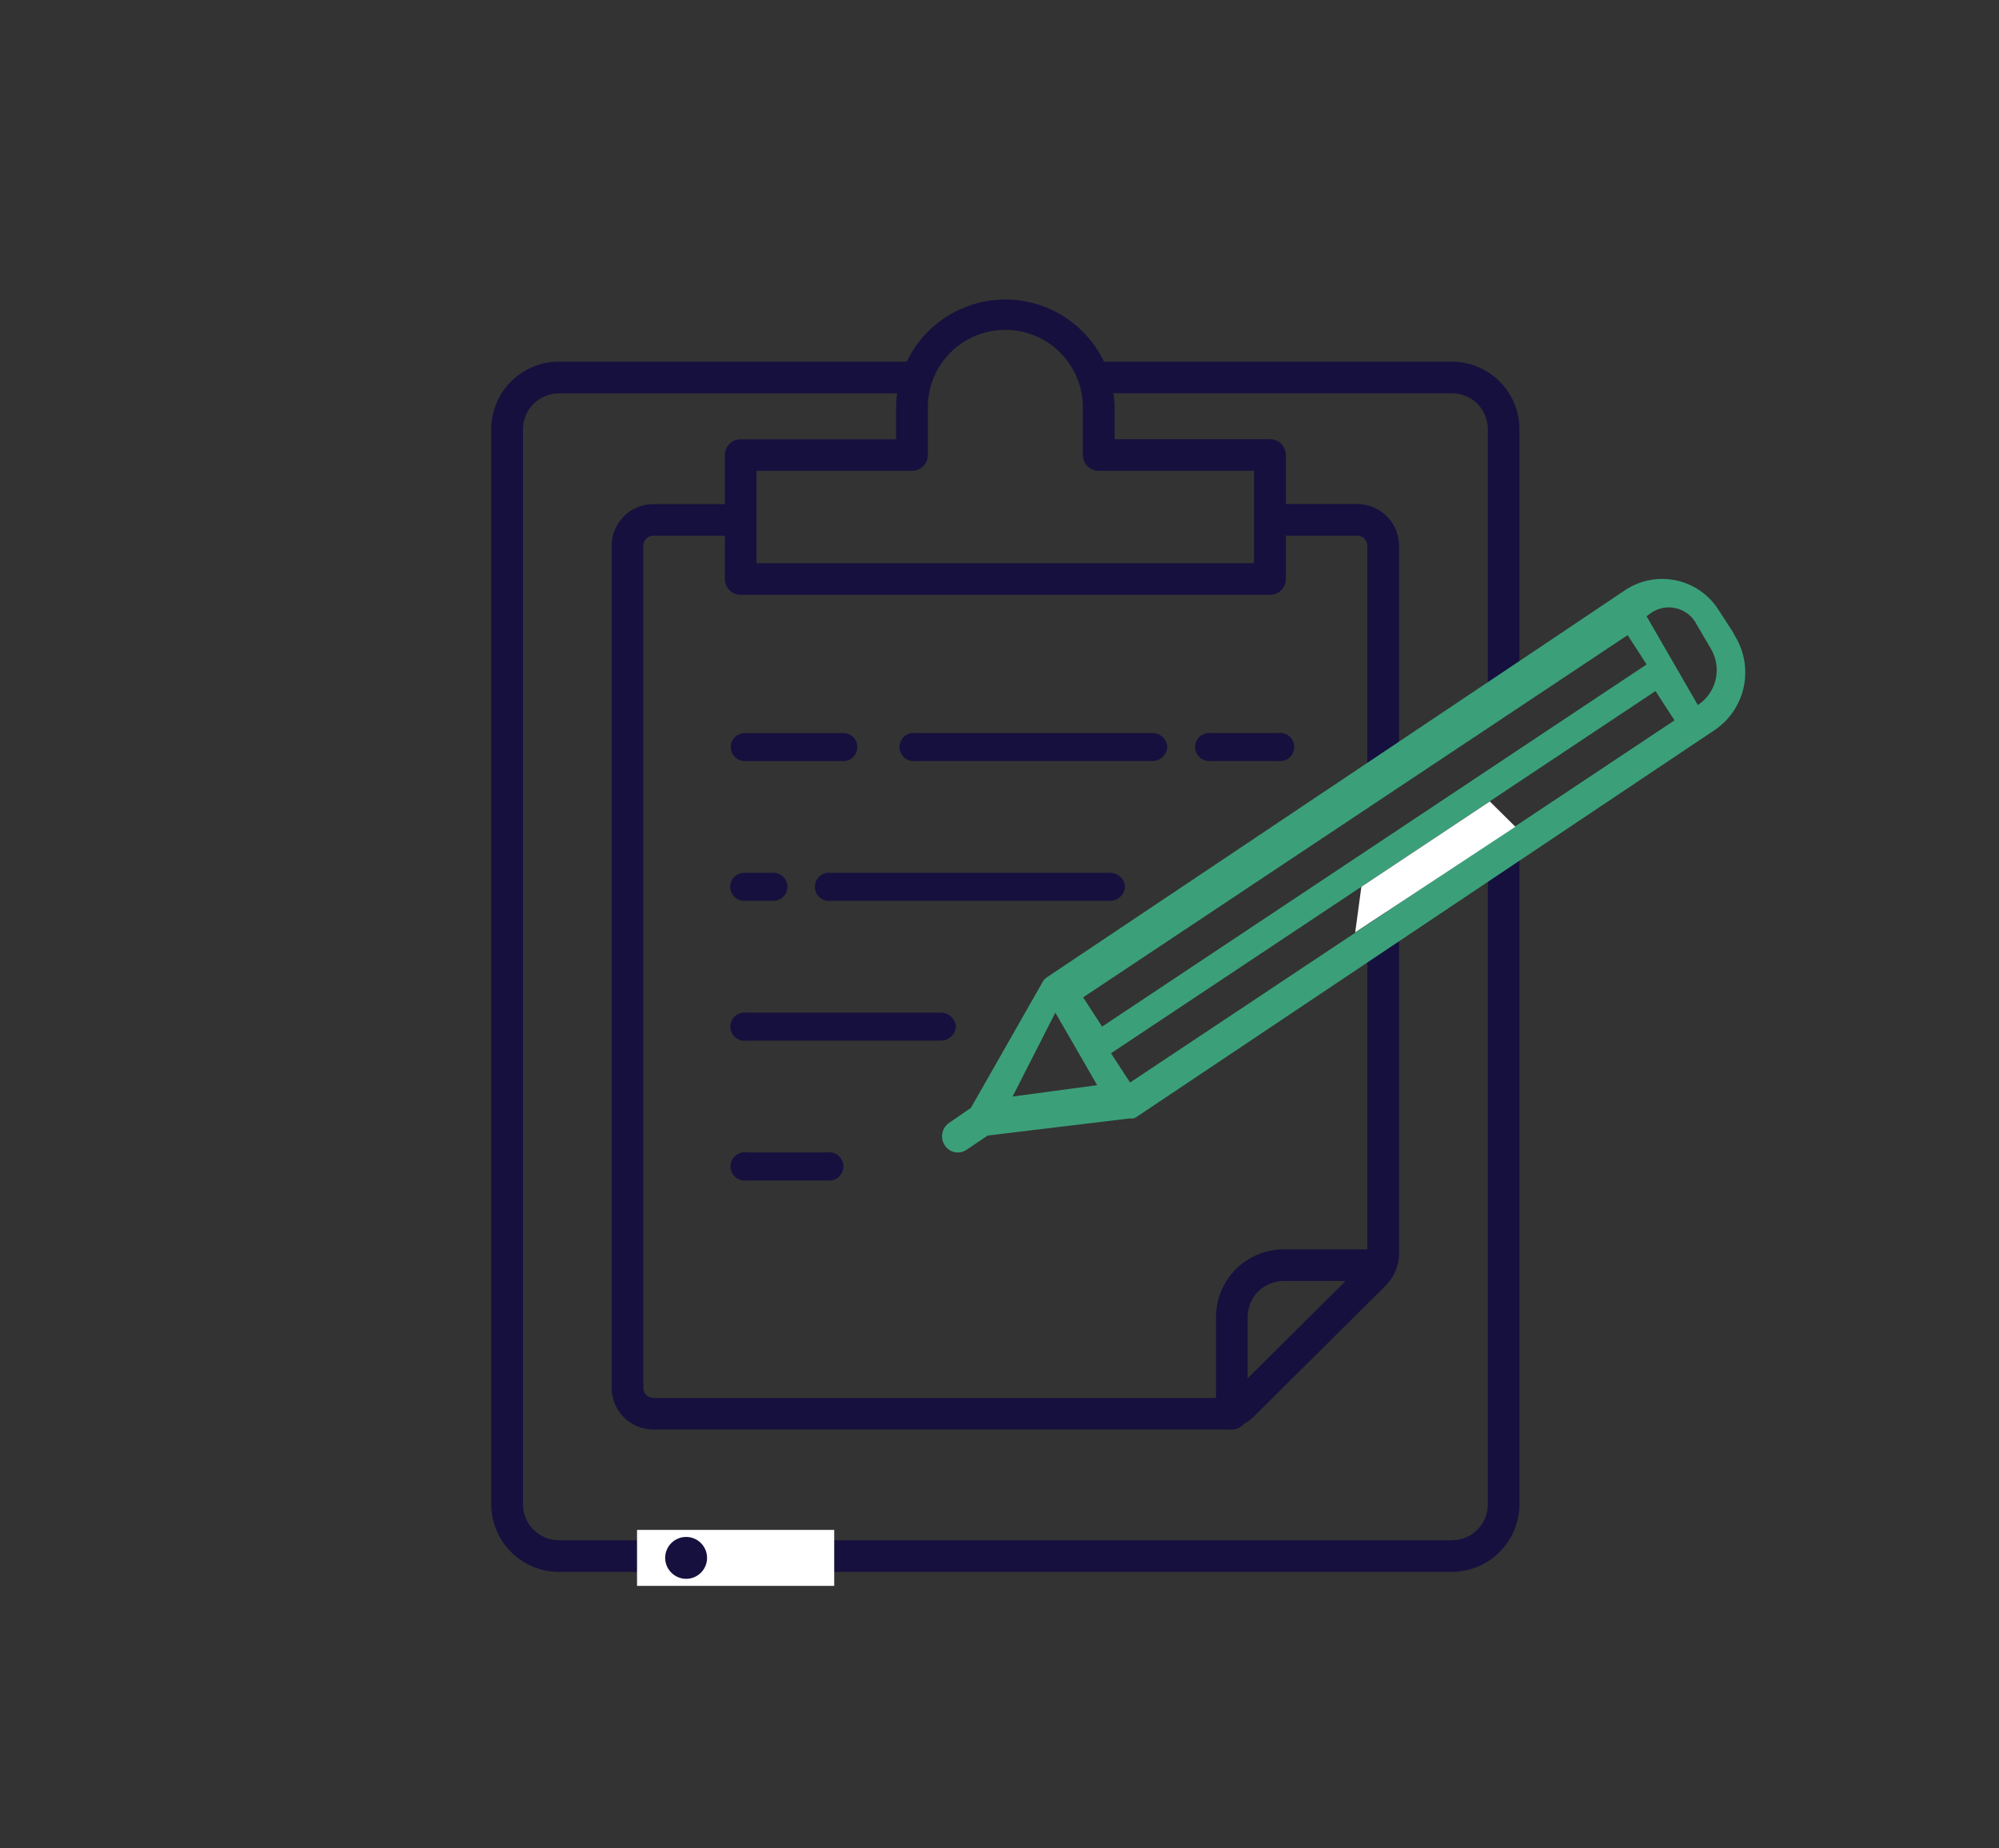 <svg id="Layer_1" data-name="Layer 1" xmlns="http://www.w3.org/2000/svg" xmlns:xlink="http://www.w3.org/1999/xlink" viewBox="0 0 233.78 216.13"><rect x="0" y="0" width="233.78" height="216.13" fill="#333333" stroke="none"/><defs><style>.cls-1,.cls-2{fill:none;}.cls-2{clip-rule:evenodd;}.cls-3{clip-path:url(#clip-path);}.cls-4{clip-path:url(#clip-path-2);}.cls-5{fill:#16103e;}.cls-6{clip-path:url(#clip-path-3);}.cls-7{clip-path:url(#clip-path-5);}.cls-8{clip-path:url(#clip-path-7);}.cls-9{clip-path:url(#clip-path-9);}.cls-10{clip-path:url(#clip-path-11);}.cls-11{clip-path:url(#clip-path-13);}.cls-12{clip-path:url(#clip-path-15);}.cls-13{clip-path:url(#clip-path-17);}.cls-14{fill:#3ba07a;}.cls-15{clip-path:url(#clip-path-19);}.cls-16{fill:#fff;}.cls-17{clip-path:url(#clip-path-21);}.cls-18{clip-path:url(#clip-path-23);}</style><clipPath id="clip-path"><path class="cls-1" d="M146.66,55.06v10.8H88.47V55.06h18.18a1.85,1.85,0,0,0,1.86-1.85V47.76A9,9,0,0,1,113,39.81a9.07,9.07,0,0,1,13.64,7.95v5.45a1.85,1.85,0,0,0,1.86,1.85ZM145.91,154a4.21,4.21,0,0,1,4.21-4.2h7.24l-11.45,11.39Zm29.91-71.33a1.87,1.87,0,0,0,1.88-1.85V50.18a7.92,7.92,0,0,0-7.94-7.89H129.11a12.79,12.79,0,0,0-23.07,0H65.39a7.91,7.91,0,0,0-7.94,7.89V175.92a7.93,7.93,0,0,0,7.94,7.9H169.76a7.94,7.94,0,0,0,7.94-7.9V99.21a1.87,1.87,0,0,0-1.88-1.85A1.85,1.85,0,0,0,174,99.21v76.71a4.2,4.2,0,0,1-4.21,4.2H65.39a4.23,4.23,0,0,1-4.23-4.2V50.18A4.21,4.21,0,0,1,65.39,46h39.52a15,15,0,0,0-.11,1.77v3.6H86.62a1.84,1.84,0,0,0-1.85,1.85v5.73H76.42a4.87,4.87,0,0,0-4.89,4.87V162.3a4.87,4.87,0,0,0,4.89,4.87h66.46a6.3,6.3,0,0,0,.75,0,2,2,0,0,0,.43,0,1.82,1.82,0,0,0,1.4-.64,5.15,5.15,0,0,0,1.3-1L162,150.4a5.41,5.41,0,0,0,1.62-3.88v-38.1a1.86,1.86,0,0,0-3.71,0V146.1h-9.79a7.92,7.92,0,0,0-7.91,7.9v9.47H76.42a1.17,1.17,0,0,1-1.18-1.17V63.81a1.17,1.17,0,0,1,1.18-1.17h8.35v5.07a1.84,1.84,0,0,0,1.85,1.85h61.91a1.85,1.85,0,0,0,1.85-1.85V62.64h8.35a1.19,1.19,0,0,1,1.18,1.17V90a1.86,1.86,0,0,0,3.71,0V63.81a4.89,4.89,0,0,0-4.89-4.87h-8.35V53.21a1.85,1.85,0,0,0-1.85-1.85H130.35v-3.6a11.71,11.71,0,0,0-.13-1.77h39.54A4.19,4.19,0,0,1,174,50.18V80.82A1.85,1.85,0,0,0,175.82,82.67Z"/></clipPath><clipPath id="clip-path-2"><rect class="cls-1" x="56.99" y="35.03" width="147.64" height="150.42"/></clipPath><clipPath id="clip-path-3"><path class="cls-1" d="M149.49,85.72h-7.85a1.65,1.65,0,1,0,0,3.27h7.85a1.65,1.65,0,1,0,0-3.27Z"/></clipPath><clipPath id="clip-path-5"><path class="cls-1" d="M136.52,87.35a1.75,1.75,0,0,0-1.85-1.63h-27.6a1.65,1.65,0,1,0,0,3.27h27.6A1.75,1.75,0,0,0,136.52,87.35Z"/></clipPath><clipPath id="clip-path-7"><path class="cls-1" d="M87.23,89H98.5a1.64,1.64,0,1,0,0-3.27H87.23a1.64,1.64,0,1,0,0,3.27Z"/></clipPath><clipPath id="clip-path-9"><path class="cls-1" d="M131.57,103.7a1.75,1.75,0,0,0-1.83-1.63H97.17a1.65,1.65,0,1,0,0,3.27h32.57A1.75,1.75,0,0,0,131.57,103.7Z"/></clipPath><clipPath id="clip-path-11"><path class="cls-1" d="M87.16,105.34h3.16a1.64,1.64,0,1,0,0-3.27H87.16a1.64,1.64,0,1,0,0,3.27Z"/></clipPath><clipPath id="clip-path-13"><path class="cls-1" d="M111.8,120.05a1.78,1.78,0,0,0-1.9-1.63H87.36a1.66,1.66,0,1,0,0,3.27H109.9A1.78,1.78,0,0,0,111.8,120.05Z"/></clipPath><clipPath id="clip-path-15"><path class="cls-1" d="M87.38,134.77a1.66,1.66,0,1,0,0,3.27h9.31a1.66,1.66,0,1,0,0-3.27Z"/></clipPath><clipPath id="clip-path-17"><path class="cls-1" d="M199,82.12l-.44.33-6-10.39.44-.32A3.65,3.65,0,0,1,198.41,73l1.7,2.91A4.88,4.88,0,0,1,199,82.12Zm-66.84,44.47-2.23-3.42,63.68-42.36,2.22,3.43Zm-13.74,1.64,5-9.81,2.45,4.24,2.44,4.24Zm67-50.68h0l4.93-3.28,2.22,3.43-63.68,42.35-2.22-3.42Zm17.38-3.42L201,71.35A7.81,7.81,0,0,0,190,69.05l-2,1.34-3.53,2.37-3.68,2.47-58.36,39.06s-.07,0-.09.07l0,0-.18.15h0l-.13.17,0,0s-.07.09-.09.14,0,0,0,0l-8.39,14.73L111,131.31a1.9,1.9,0,0,0-.52,2.61,1.81,1.81,0,0,0,2.55.54l2.48-1.67,16.61-2h0l.08,0,.16,0s.06,0,.11,0l.13,0,.08-.05a1.26,1.26,0,0,0,.16-.07l0,0,67.6-45.24A8.14,8.14,0,0,0,202.75,74.13Z"/></clipPath><clipPath id="clip-path-19"><polygon class="cls-2" points="159.21 103.7 174.23 93.72 177.22 96.68 158.49 109.03 159.21 103.7"/></clipPath><clipPath id="clip-path-21"><rect class="cls-1" x="74.5" y="178.91" width="23.06" height="6.54"/></clipPath><clipPath id="clip-path-23"><path class="cls-2" d="M80.27,184.63a2.45,2.45,0,1,0-2.48-2.45A2.46,2.46,0,0,0,80.27,184.63Z"/></clipPath></defs><title>icon design system</title><g class="cls-3"><g class="cls-4"><rect class="cls-5" x="49.21" y="26.86" width="136.71" height="165.13"/></g></g><g class="cls-6"><g class="cls-4"><rect class="cls-5" x="131.57" y="77.54" width="28" height="19.62"/></g></g><g class="cls-7"><g class="cls-4"><rect class="cls-5" x="96.97" y="77.54" width="47.77" height="19.62"/></g></g><g class="cls-8"><g class="cls-4"><rect class="cls-5" x="77.22" y="77.54" width="31.3" height="19.62"/></g></g><g class="cls-9"><g class="cls-4"><rect class="cls-5" x="87.1" y="93.89" width="52.71" height="19.62"/></g></g><g class="cls-10"><g class="cls-4"><rect class="cls-5" x="77.22" y="93.89" width="23.06" height="19.62"/></g></g><g class="cls-11"><g class="cls-4"><rect class="cls-5" x="77.22" y="110.24" width="42.82" height="19.62"/></g></g><g class="cls-12"><g class="cls-4"><rect class="cls-5" x="77.22" y="126.59" width="29.65" height="19.62"/></g></g><g class="cls-13"><g class="cls-4"><rect class="cls-14" x="101.92" y="59.56" width="110.36" height="83.38"/></g></g><g class="cls-15"><g class="cls-4"><rect class="cls-16" x="150.25" y="85.54" width="35.19" height="31.67"/></g></g><g class="cls-17"><g class="cls-4"><rect class="cls-16" x="66.26" y="170.74" width="39.53" height="22.89"/></g></g><g class="cls-18"><g class="cls-4"><rect class="cls-5" x="69.55" y="171.55" width="21.41" height="21.25"/></g></g></svg>